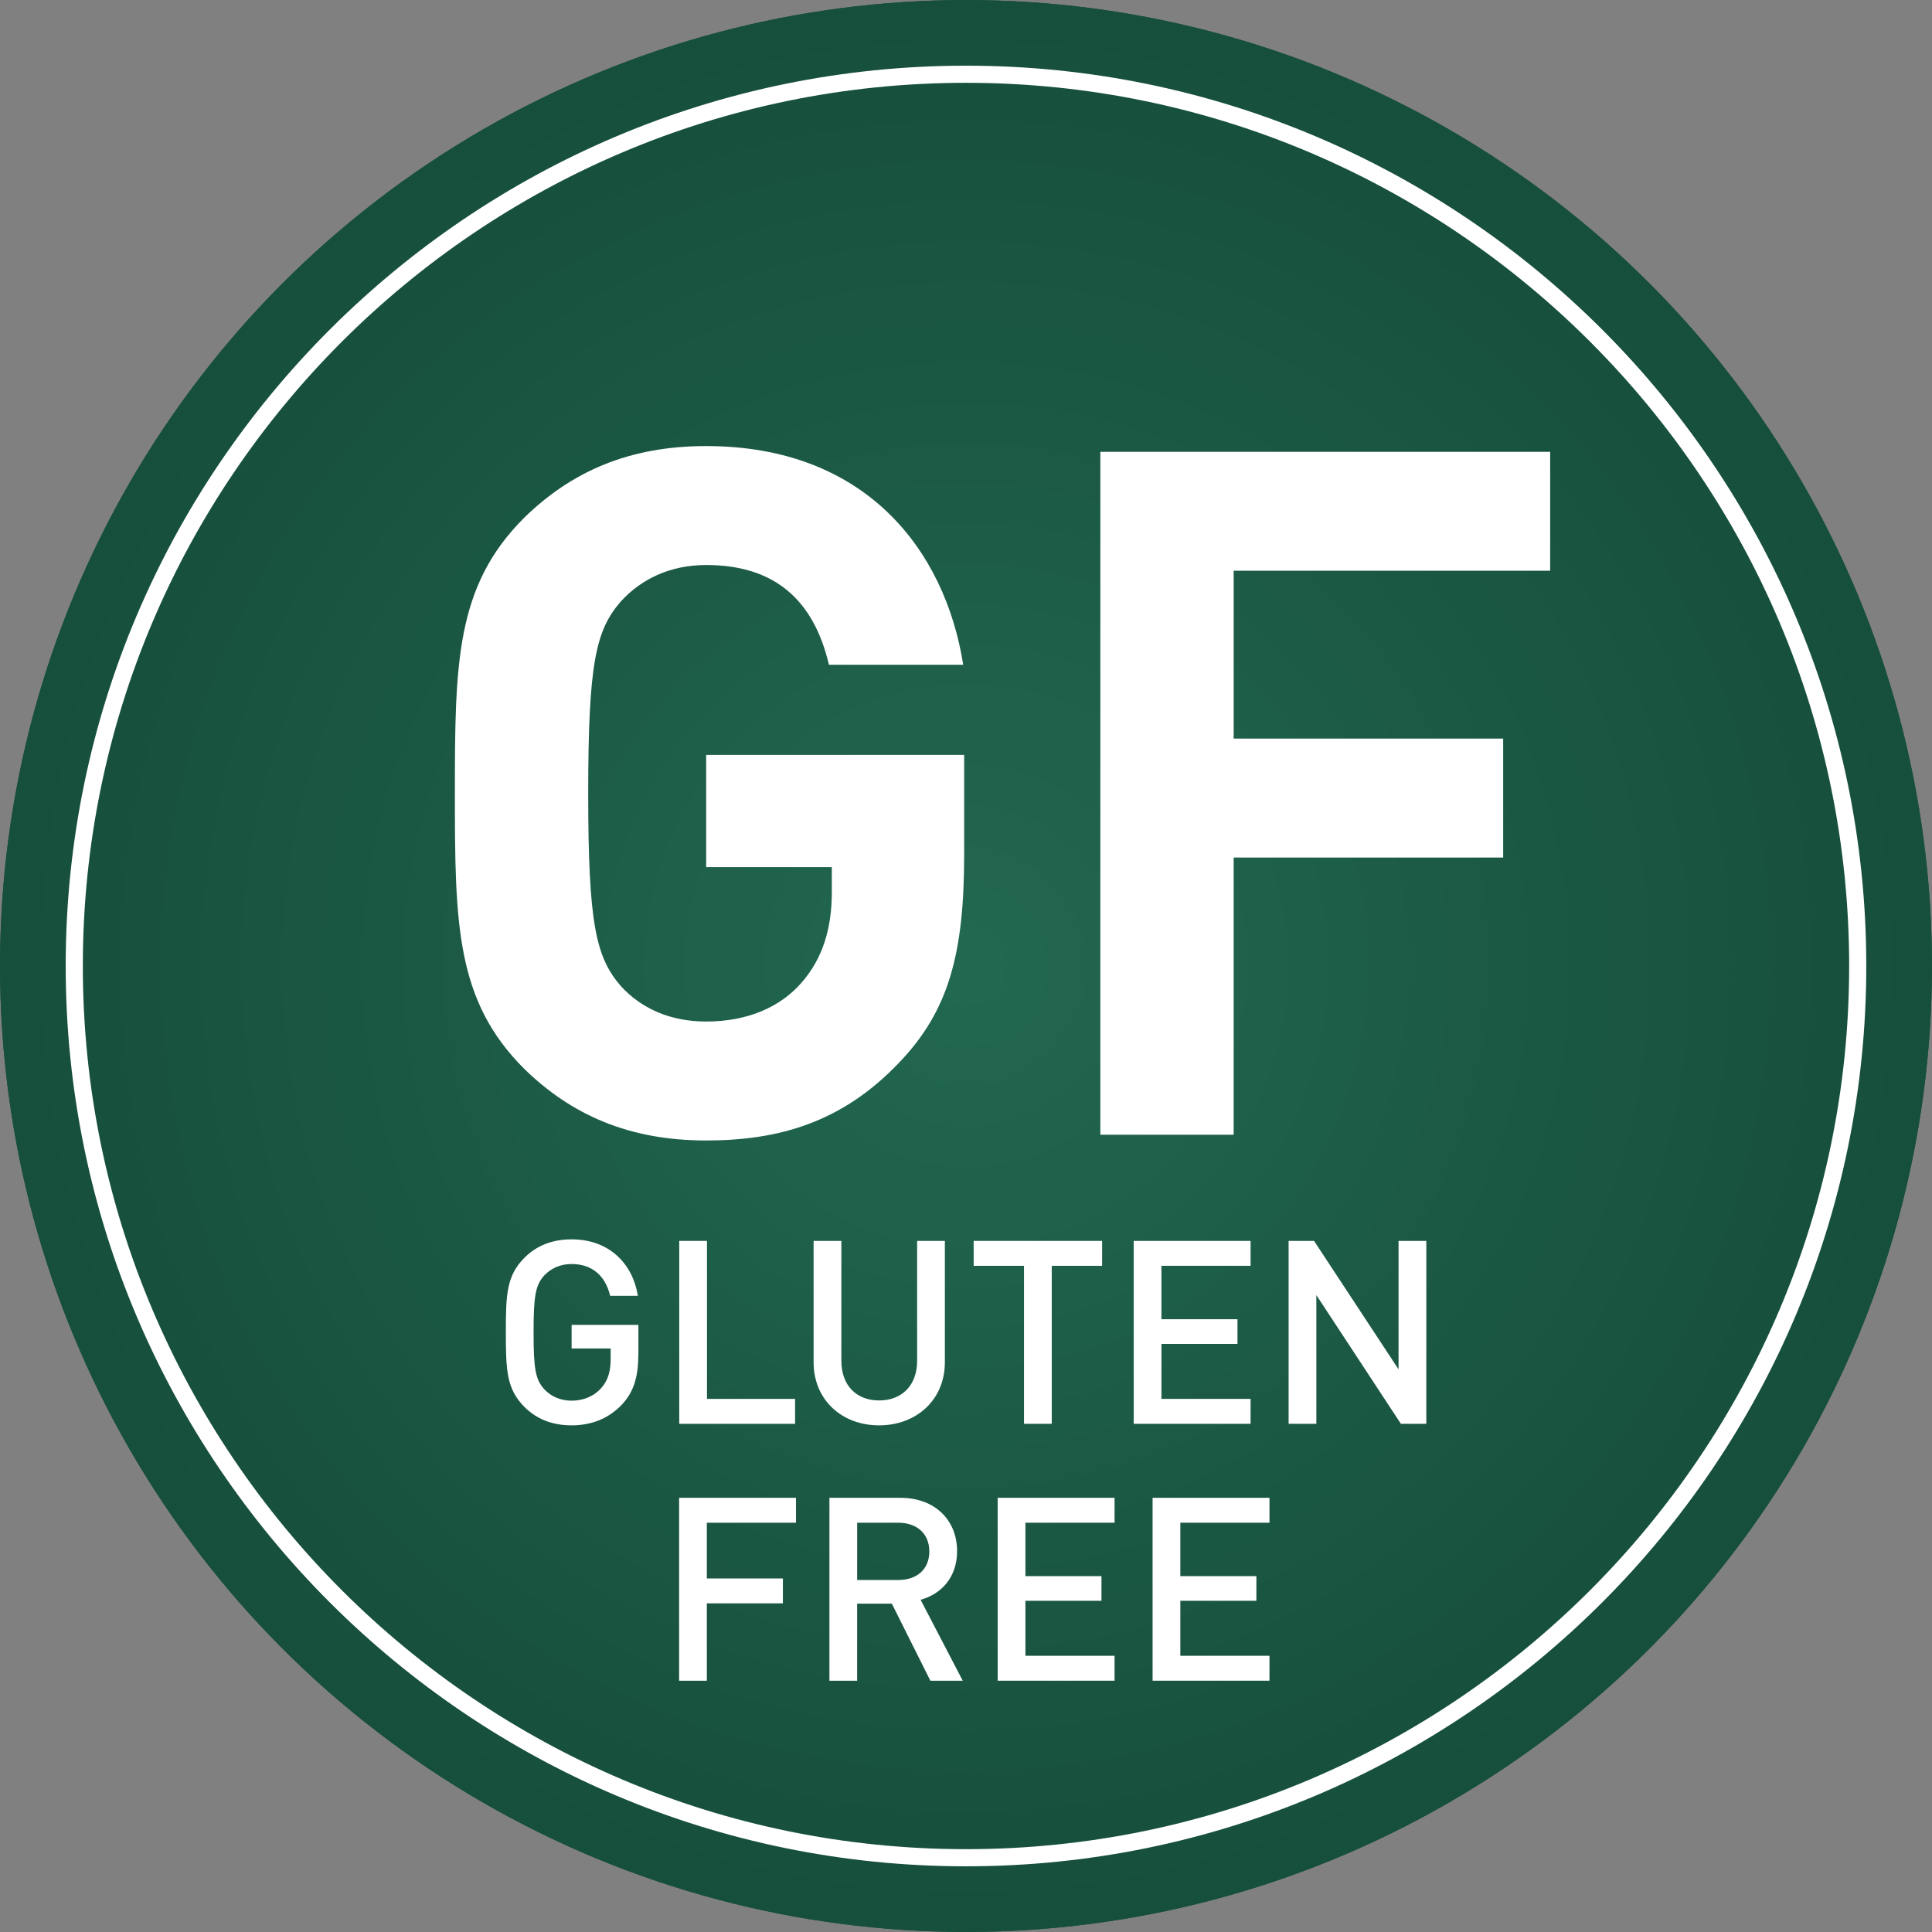 <?xml version="1.0" encoding="utf-8"?>
<!-- Generator: Adobe Illustrator 16.0.0, SVG Export Plug-In . SVG Version: 6.00 Build 0)  -->
<!DOCTYPE svg PUBLIC "-//W3C//DTD SVG 1.1//EN" "http://www.w3.org/Graphics/SVG/1.1/DTD/svg11.dtd">
<svg version="1.1" id="Layer_1" xmlns="http://www.w3.org/2000/svg" xmlns:xlink="http://www.w3.org/1999/xlink" x="0px" y="0px"
	 width="112.805px" height="112.805px" viewBox="0 0 112.805 112.805" enable-background="new 0 0 112.805 112.805"
	 xml:space="preserve">
<rect x="0" y="0" width="112.805" height="112.805" fill="#808080" stroke="none"/>
<g>
	<g>
		<g>
			<defs>
				<circle id="SVGID_1_" cx="-291.598" cy="56.402" r="56.4"/>
			</defs>
			<clipPath id="SVGID_2_">
				<use xlink:href="#SVGID_1_"  overflow="visible"/>
			</clipPath>
			<rect x="-348" clip-path="url(#SVGID_2_)" fill="#164F3C" width="112.805" height="112.805"/>
			<circle clip-path="url(#SVGID_2_)" fill="#164F3C" cx="-291.598" cy="56.402" r="56.402"/>
			<circle clip-path="url(#SVGID_2_)" fill="#17503D" cx="-291.598" cy="56.402" r="54.051"/>
			<circle clip-path="url(#SVGID_2_)" fill="#17513E" cx="-291.598" cy="56.402" r="51.699"/>
			<circle clip-path="url(#SVGID_2_)" fill="#18523F" cx="-291.598" cy="56.402" r="49.352"/>
			<circle clip-path="url(#SVGID_2_)" fill="#18533F" cx="-291.598" cy="56.402" r="47"/>
			<circle clip-path="url(#SVGID_2_)" fill="#195440" cx="-291.598" cy="56.402" r="44.652"/>
			<circle clip-path="url(#SVGID_2_)" fill="#195541" cx="-291.598" cy="56.402" r="42.301"/>
			<circle clip-path="url(#SVGID_2_)" fill="#1A5642" cx="-291.598" cy="56.402" r="39.949"/>
			<circle clip-path="url(#SVGID_2_)" fill="#1A5743" cx="-291.598" cy="56.402" r="37.602"/>
			<circle clip-path="url(#SVGID_2_)" fill="#1B5844" cx="-291.598" cy="56.402" r="35.25"/>
			<circle clip-path="url(#SVGID_2_)" fill="#1B5945" cx="-291.598" cy="56.402" r="32.902"/>
			<circle clip-path="url(#SVGID_2_)" fill="#1C5A46" cx="-291.598" cy="56.402" r="30.551"/>
			<circle clip-path="url(#SVGID_2_)" fill="#1C5C46" cx="-291.598" cy="56.402" r="28.199"/>
			<circle clip-path="url(#SVGID_2_)" fill="#1D5D47" cx="-291.598" cy="56.402" r="25.852"/>
			<circle clip-path="url(#SVGID_2_)" fill="#1D5E48" cx="-291.598" cy="56.402" r="23.5"/>
			<circle clip-path="url(#SVGID_2_)" fill="#1E5F49" cx="-291.598" cy="56.402" r="21.152"/>
			<circle clip-path="url(#SVGID_2_)" fill="#1E604A" cx="-291.598" cy="56.402" r="18.801"/>
			<circle clip-path="url(#SVGID_2_)" fill="#1F614B" cx="-291.598" cy="56.402" r="16.449"/>
			<path clip-path="url(#SVGID_2_)" fill="#1F624C" d="M-277.496,56.402c0,7.785-6.316,14.102-14.102,14.102
				s-14.102-6.316-14.102-14.102s6.316-14.102,14.102-14.102S-277.496,48.617-277.496,56.402z"/>
			<circle clip-path="url(#SVGID_2_)" fill="#20634D" cx="-291.598" cy="56.402" r="11.75"/>
			<circle clip-path="url(#SVGID_2_)" fill="#20644D" cx="-291.598" cy="56.402" r="9.398"/>
			<circle clip-path="url(#SVGID_2_)" fill="#21654E" cx="-291.598" cy="56.402" r="7.051"/>
			<circle clip-path="url(#SVGID_2_)" fill="#21664F" cx="-291.598" cy="56.402" r="4.699"/>
			<circle clip-path="url(#SVGID_2_)" fill="#226750" cx="-291.598" cy="56.402" r="2.352"/>
		</g>
	</g>
	<g>
		<path fill="#FFFFFF" d="M-291.598,108.969c-28.985,0-52.567-23.581-52.567-52.567c0-28.985,23.582-52.567,52.567-52.567
			s52.567,23.582,52.567,52.567C-239.031,85.388-262.612,108.969-291.598,108.969z M-291.598,4.835
			c-28.434,0-51.567,23.133-51.567,51.567s23.133,51.567,51.567,51.567s51.567-23.133,51.567-51.567S-263.164,4.835-291.598,4.835z"
			/>
	</g>
	<g>
		<g>
			<path fill="#FFFFFF" d="M-282.088,67.762l-8.34-17.039h-6v17.039h-8.339V25.044h16.739c8.699,0,13.859,5.939,13.859,13.079
				c0,6-3.66,9.72-7.8,11.22l9.539,18.418H-282.088z M-288.567,32.483h-7.86v11.279h7.86c3.659,0,6.06-2.339,6.06-5.64
				C-282.508,34.824-284.908,32.483-288.567,32.483z"/>
		</g>
	</g>
	<g>
		<g>
			<path fill="#FFFFFF" d="M-299.932,88.269l-2.701-5.401h-2.431v5.401h-1.945V75.449h4.97c2.431,0,3.979,1.566,3.979,3.744
				c0,1.837-1.116,3.008-2.557,3.403l2.953,5.672H-299.932z M-302.183,77.195h-2.881v4.016h2.881c1.296,0,2.179-0.738,2.179-1.999
				S-300.886,77.195-302.183,77.195z"/>
		</g>
		<g>
			<path fill="#FFFFFF" d="M-287.854,88.269l-0.882-2.575h-5.06l-0.882,2.575h-2.071l4.699-12.819h1.567l4.699,12.819H-287.854z
				 M-291.221,78.348l-1.999,5.689h3.943L-291.221,78.348z"/>
		</g>
		<g>
			<path fill="#FFFFFF" d="M-273.687,88.269h-1.692l-2.611-8.985l-2.593,8.985h-1.693l-3.349-12.819h2.052l2.233,9.164l2.575-9.164
				h1.566l2.575,9.164l2.233-9.164h2.052L-273.687,88.269z"/>
		</g>
	</g>
</g>
<g>
	<g>
		<g>
			<defs>
				<circle id="SVGID_3_" cx="-122.598" cy="56.402" r="56.4"/>
			</defs>
			<clipPath id="SVGID_4_">
				<use xlink:href="#SVGID_3_"  overflow="visible"/>
			</clipPath>
			<rect x="-179" clip-path="url(#SVGID_4_)" fill="#164F3C" width="112.805" height="112.805"/>
			<circle clip-path="url(#SVGID_4_)" fill="#164F3C" cx="-122.598" cy="56.402" r="56.402"/>
			<circle clip-path="url(#SVGID_4_)" fill="#17503D" cx="-122.598" cy="56.402" r="54.051"/>
			<circle clip-path="url(#SVGID_4_)" fill="#17513E" cx="-122.598" cy="56.402" r="51.699"/>
			<circle clip-path="url(#SVGID_4_)" fill="#18523F" cx="-122.598" cy="56.402" r="49.352"/>
			<circle clip-path="url(#SVGID_4_)" fill="#18533F" cx="-122.598" cy="56.402" r="47"/>
			<circle clip-path="url(#SVGID_4_)" fill="#195440" cx="-122.598" cy="56.402" r="44.652"/>
			<circle clip-path="url(#SVGID_4_)" fill="#195541" cx="-122.598" cy="56.402" r="42.301"/>
			<circle clip-path="url(#SVGID_4_)" fill="#1A5642" cx="-122.598" cy="56.402" r="39.949"/>
			<circle clip-path="url(#SVGID_4_)" fill="#1A5743" cx="-122.598" cy="56.402" r="37.602"/>
			<circle clip-path="url(#SVGID_4_)" fill="#1B5844" cx="-122.598" cy="56.402" r="35.25"/>
			<circle clip-path="url(#SVGID_4_)" fill="#1B5945" cx="-122.598" cy="56.402" r="32.902"/>
			<circle clip-path="url(#SVGID_4_)" fill="#1C5A46" cx="-122.598" cy="56.402" r="30.551"/>
			<circle clip-path="url(#SVGID_4_)" fill="#1C5C46" cx="-122.598" cy="56.402" r="28.199"/>
			<circle clip-path="url(#SVGID_4_)" fill="#1D5D47" cx="-122.598" cy="56.402" r="25.852"/>
			<circle clip-path="url(#SVGID_4_)" fill="#1D5E48" cx="-122.598" cy="56.402" r="23.5"/>
			<circle clip-path="url(#SVGID_4_)" fill="#1E5F49" cx="-122.598" cy="56.402" r="21.152"/>
			<circle clip-path="url(#SVGID_4_)" fill="#1E604A" cx="-122.598" cy="56.402" r="18.801"/>
			<circle clip-path="url(#SVGID_4_)" fill="#1F614B" cx="-122.598" cy="56.402" r="16.449"/>
			<path clip-path="url(#SVGID_4_)" fill="#1F624C" d="M-108.496,56.402c0,7.785-6.316,14.102-14.102,14.102
				s-14.102-6.316-14.102-14.102s6.316-14.102,14.102-14.102S-108.496,48.617-108.496,56.402z"/>
			<circle clip-path="url(#SVGID_4_)" fill="#20634D" cx="-122.598" cy="56.402" r="11.75"/>
			<circle clip-path="url(#SVGID_4_)" fill="#20644D" cx="-122.598" cy="56.402" r="9.398"/>
			<circle clip-path="url(#SVGID_4_)" fill="#21654E" cx="-122.598" cy="56.402" r="7.051"/>
			<circle clip-path="url(#SVGID_4_)" fill="#21664F" cx="-122.598" cy="56.402" r="4.699"/>
			<circle clip-path="url(#SVGID_4_)" fill="#226750" cx="-122.598" cy="56.402" r="2.352"/>
		</g>
	</g>
	<g>
		<path fill="#FFFFFF" d="M-122.598,108.969c-28.985,0-52.567-23.581-52.567-52.567c0-28.985,23.582-52.567,52.567-52.567
			s52.566,23.582,52.566,52.567C-70.031,85.388-93.612,108.969-122.598,108.969z M-122.598,4.835
			c-28.434,0-51.567,23.133-51.567,51.567s23.133,51.567,51.567,51.567c28.434,0,51.566-23.133,51.566-51.567
			S-94.164,4.835-122.598,4.835z"/>
	</g>
	<g>
		<g>
			<path fill="#FFFFFF" d="M-119.508,67.764h-6.24l-14.1-42.719h8.641l8.579,27.839l8.579-27.839h8.7L-119.508,67.764z"/>
		</g>
	</g>
	<g>
		<g>
			<path fill="#FFFFFF" d="M-144.777,88.269h-1.513l-4.213-12.819h2.017l2.953,9.326l2.953-9.326h2.053L-144.777,88.269z"/>
		</g>
		<g>
			<path fill="#FFFFFF" d="M-138.767,88.269V75.449h8.192v1.746h-6.248v3.745h5.33v1.729h-5.33v3.853h6.248v1.747H-138.767z"/>
		</g>
		<g>
			<path fill="#FFFFFF" d="M-120.242,86.918c-0.954,1.008-2.179,1.459-3.529,1.459c-1.405,0-2.485-0.469-3.313-1.297
				c-1.243-1.26-1.296-2.539-1.296-5.221c0-2.684,0.054-3.962,1.296-5.223c0.828-0.828,1.908-1.296,3.313-1.296
				c2.701,0,4.303,1.782,4.645,3.961h-1.944c-0.324-1.404-1.26-2.232-2.701-2.232c-0.774,0-1.422,0.288-1.909,0.792
				c-0.63,0.684-0.756,1.459-0.756,3.998c0,2.538,0.126,3.312,0.756,3.996c0.486,0.504,1.134,0.793,1.909,0.793
				c0.846,0,1.602-0.324,2.106-0.918c0.468-0.541,0.63-1.189,0.63-2.018v-0.72h-2.737v-1.657h4.681v1.963
				C-119.09,84.974-119.396,86-120.242,86.918z"/>
		</g>
		<g>
			<path fill="#FFFFFF" d="M-109.046,88.269l-0.882-2.575h-5.06l-0.882,2.575h-2.071l4.699-12.819h1.567l4.699,12.819H-109.046z
				 M-112.413,78.348l-1.999,5.689h3.943L-112.413,78.348z"/>
		</g>
		<g>
			<path fill="#FFFFFF" d="M-97.292,88.269l-5.924-9.021v9.021h-1.945V75.449h1.783l5.924,9.002v-9.002h1.944v12.819H-97.292z"/>
		</g>
	</g>
</g>
<g>
	<g>
		<g>
			<defs>
				<circle id="SVGID_5_" cx="235.402" cy="56.402" r="56.4"/>
			</defs>
			<clipPath id="SVGID_6_">
				<use xlink:href="#SVGID_5_"  overflow="visible"/>
			</clipPath>
			<rect x="179" clip-path="url(#SVGID_6_)" fill="#164F3C" width="112.805" height="112.805"/>
			<circle clip-path="url(#SVGID_6_)" fill="#164F3C" cx="235.402" cy="56.402" r="56.402"/>
			<circle clip-path="url(#SVGID_6_)" fill="#17503D" cx="235.402" cy="56.402" r="54.051"/>
			<circle clip-path="url(#SVGID_6_)" fill="#17513E" cx="235.402" cy="56.402" r="51.699"/>
			<circle clip-path="url(#SVGID_6_)" fill="#18523F" cx="235.402" cy="56.402" r="49.352"/>
			<circle clip-path="url(#SVGID_6_)" fill="#18533F" cx="235.402" cy="56.402" r="47"/>
			<circle clip-path="url(#SVGID_6_)" fill="#195440" cx="235.402" cy="56.402" r="44.652"/>
			<circle clip-path="url(#SVGID_6_)" fill="#195541" cx="235.402" cy="56.402" r="42.301"/>
			<circle clip-path="url(#SVGID_6_)" fill="#1A5642" cx="235.402" cy="56.402" r="39.949"/>
			<circle clip-path="url(#SVGID_6_)" fill="#1A5743" cx="235.402" cy="56.402" r="37.602"/>
			<circle clip-path="url(#SVGID_6_)" fill="#1B5844" cx="235.402" cy="56.402" r="35.25"/>
			<circle clip-path="url(#SVGID_6_)" fill="#1B5945" cx="235.402" cy="56.402" r="32.902"/>
			<circle clip-path="url(#SVGID_6_)" fill="#1C5A46" cx="235.402" cy="56.402" r="30.551"/>
			<circle clip-path="url(#SVGID_6_)" fill="#1C5C46" cx="235.402" cy="56.402" r="28.199"/>
			<circle clip-path="url(#SVGID_6_)" fill="#1D5D47" cx="235.402" cy="56.402" r="25.852"/>
			<circle clip-path="url(#SVGID_6_)" fill="#1D5E48" cx="235.402" cy="56.402" r="23.5"/>
			<circle clip-path="url(#SVGID_6_)" fill="#1E5F49" cx="235.402" cy="56.402" r="21.152"/>
			<circle clip-path="url(#SVGID_6_)" fill="#1E604A" cx="235.402" cy="56.402" r="18.801"/>
			<circle clip-path="url(#SVGID_6_)" fill="#1F614B" cx="235.402" cy="56.402" r="16.449"/>
			<path clip-path="url(#SVGID_6_)" fill="#1F624C" d="M249.504,56.402c0,7.785-6.316,14.102-14.102,14.102
				s-14.102-6.316-14.102-14.102s6.316-14.102,14.102-14.102S249.504,48.617,249.504,56.402z"/>
			<circle clip-path="url(#SVGID_6_)" fill="#20634D" cx="235.402" cy="56.402" r="11.75"/>
			<circle clip-path="url(#SVGID_6_)" fill="#20644D" cx="235.402" cy="56.402" r="9.398"/>
			<circle clip-path="url(#SVGID_6_)" fill="#21654E" cx="235.402" cy="56.402" r="7.051"/>
			<circle clip-path="url(#SVGID_6_)" fill="#21664F" cx="235.402" cy="56.402" r="4.699"/>
			<circle clip-path="url(#SVGID_6_)" fill="#226750" cx="235.402" cy="56.402" r="2.352"/>
		</g>
	</g>
	<g>
		<path fill="#FFFFFF" d="M235.402,108.969c-28.985,0-52.566-23.581-52.566-52.567c0-28.985,23.581-52.567,52.566-52.567
			s52.566,23.582,52.566,52.567C287.969,85.388,264.388,108.969,235.402,108.969z M235.402,4.835
			c-28.434,0-51.566,23.133-51.566,51.567s23.133,51.567,51.566,51.567s51.566-23.133,51.566-51.567S263.836,4.835,235.402,4.835z"
			/>
	</g>
	<g>
		<g>
			<path fill="#FFFFFF" d="M247.076,67.764l-10.98-19.44l-5.52,6.6v12.84h-8.34V25.045h8.34v18.599l15.06-18.599h10.14l-14.16,16.98
				l15.18,25.739H247.076z"/>
		</g>
	</g>
	<g>
		<g>
			<path fill="#FFFFFF" d="M210.755,88.269l-3.601-6.319l-2.161,2.592v3.728h-1.944V75.449h1.944v6.445l5.239-6.445h2.377
				l-4.159,5.023l4.591,7.796H210.755z"/>
		</g>
		<g>
			<path fill="#FFFFFF" d="M222.167,87.08c-0.829,0.828-1.909,1.297-3.313,1.297s-2.484-0.469-3.312-1.297
				c-1.261-1.26-1.297-2.539-1.297-5.221c0-2.684,0.036-3.962,1.297-5.223c0.828-0.828,1.908-1.296,3.312-1.296
				s2.484,0.468,3.313,1.296c1.261,1.261,1.296,2.539,1.296,5.223C223.463,84.541,223.428,85.82,222.167,87.08z M220.762,77.861
				c-0.485-0.504-1.134-0.792-1.908-0.792c-0.773,0-1.422,0.288-1.908,0.792c-0.631,0.684-0.756,1.459-0.756,3.998
				c0,2.538,0.125,3.295,0.756,3.979c0.486,0.504,1.135,0.811,1.908,0.811c0.774,0,1.423-0.307,1.908-0.811
				c0.648-0.666,0.757-1.44,0.757-3.979C221.519,79.32,221.41,78.527,220.762,77.861z"/>
		</g>
		<g>
			<path fill="#FFFFFF" d="M229.744,88.377c-1.928,0-3.295-0.451-4.538-1.693l1.278-1.277c0.937,0.936,1.999,1.242,3.295,1.242
				c1.693,0,2.646-0.721,2.646-1.98c0-0.576-0.144-1.027-0.504-1.333c-0.324-0.288-0.756-0.45-1.404-0.54l-1.512-0.217
				c-1.045-0.161-1.855-0.485-2.413-1.025c-0.63-0.576-0.954-1.404-0.954-2.467c0-2.232,1.62-3.745,4.285-3.745
				c1.711,0,2.881,0.433,3.979,1.458l-1.225,1.225c-0.791-0.756-1.729-0.99-2.826-0.99c-1.513,0-2.322,0.828-2.322,1.998
				c0,0.469,0.125,0.9,0.468,1.189c0.324,0.287,0.702,0.468,1.404,0.576l1.53,0.233c1.17,0.181,1.818,0.45,2.377,0.954
				c0.684,0.631,1.045,1.513,1.045,2.629C234.354,86.973,232.444,88.377,229.744,88.377z"/>
		</g>
		<g>
			<path fill="#FFFFFF" d="M244.109,88.269v-5.6h-5.204v5.6h-1.944V75.449h1.944v5.473h5.204v-5.473h1.943v12.819H244.109z"/>
		</g>
		<g>
			<path fill="#FFFFFF" d="M249.398,88.269V75.449h8.192v1.746h-6.247v3.745h5.329v1.729h-5.329v3.853h6.247v1.747H249.398z"/>
		</g>
		<g>
			<path fill="#FFFFFF" d="M267.328,88.269l-2.7-5.401h-2.431v5.401h-1.945V75.449h4.971c2.43,0,3.979,1.566,3.979,3.744
				c0,1.837-1.116,3.008-2.557,3.403l2.953,5.672H267.328z M265.078,77.195h-2.881v4.016h2.881c1.297,0,2.179-0.738,2.179-1.999
				S266.375,77.195,265.078,77.195z"/>
		</g>
	</g>
</g>
<g>
	<g>
		<g>
			<defs>
				<circle id="SVGID_7_" cx="56.402" cy="56.402" r="56.4"/>
			</defs>
			<clipPath id="SVGID_8_">
				<use xlink:href="#SVGID_7_"  overflow="visible"/>
			</clipPath>
			<rect clip-path="url(#SVGID_8_)" fill="#164F3C" width="112.805" height="112.805"/>
			<circle clip-path="url(#SVGID_8_)" fill="#164F3C" cx="56.402" cy="56.402" r="56.402"/>
			<circle clip-path="url(#SVGID_8_)" fill="#17503D" cx="56.402" cy="56.402" r="54.051"/>
			<circle clip-path="url(#SVGID_8_)" fill="#17513E" cx="56.402" cy="56.402" r="51.699"/>
			<circle clip-path="url(#SVGID_8_)" fill="#18523F" cx="56.402" cy="56.402" r="49.352"/>
			<circle clip-path="url(#SVGID_8_)" fill="#18533F" cx="56.402" cy="56.402" r="47"/>
			<circle clip-path="url(#SVGID_8_)" fill="#195440" cx="56.402" cy="56.402" r="44.652"/>
			<circle clip-path="url(#SVGID_8_)" fill="#195541" cx="56.402" cy="56.402" r="42.301"/>
			<circle clip-path="url(#SVGID_8_)" fill="#1A5642" cx="56.402" cy="56.402" r="39.949"/>
			<circle clip-path="url(#SVGID_8_)" fill="#1A5743" cx="56.402" cy="56.402" r="37.602"/>
			<circle clip-path="url(#SVGID_8_)" fill="#1B5844" cx="56.402" cy="56.402" r="35.25"/>
			<circle clip-path="url(#SVGID_8_)" fill="#1B5945" cx="56.402" cy="56.402" r="32.902"/>
			<circle clip-path="url(#SVGID_8_)" fill="#1C5A46" cx="56.402" cy="56.402" r="30.551"/>
			<circle clip-path="url(#SVGID_8_)" fill="#1C5C46" cx="56.402" cy="56.402" r="28.199"/>
			<circle clip-path="url(#SVGID_8_)" fill="#1D5D47" cx="56.402" cy="56.402" r="25.852"/>
			<circle clip-path="url(#SVGID_8_)" fill="#1D5E48" cx="56.402" cy="56.402" r="23.5"/>
			<circle clip-path="url(#SVGID_8_)" fill="#1E5F49" cx="56.402" cy="56.402" r="21.152"/>
			<circle clip-path="url(#SVGID_8_)" fill="#1E604A" cx="56.402" cy="56.402" r="18.801"/>
			<circle clip-path="url(#SVGID_8_)" fill="#1F614B" cx="56.402" cy="56.402" r="16.449"/>
			<path clip-path="url(#SVGID_8_)" fill="#1F624C" d="M70.504,56.402c0,7.785-6.316,14.102-14.102,14.102
				s-14.102-6.316-14.102-14.102s6.316-14.102,14.102-14.102S70.504,48.617,70.504,56.402z"/>
			<circle clip-path="url(#SVGID_8_)" fill="#20634D" cx="56.402" cy="56.402" r="11.75"/>
			<circle clip-path="url(#SVGID_8_)" fill="#20644D" cx="56.402" cy="56.402" r="9.398"/>
			<circle clip-path="url(#SVGID_8_)" fill="#21654E" cx="56.402" cy="56.402" r="7.051"/>
			<circle clip-path="url(#SVGID_8_)" fill="#21664F" cx="56.402" cy="56.402" r="4.699"/>
			<circle clip-path="url(#SVGID_8_)" fill="#226750" cx="56.402" cy="56.402" r="2.352"/>
		</g>
	</g>
	<g>
		<path fill="#FFFFFF" d="M56.402,108.969c-28.985,0-52.566-23.581-52.566-52.567c0-28.985,23.581-52.567,52.566-52.567
			s52.566,23.582,52.566,52.567C108.969,85.388,85.388,108.969,56.402,108.969z M56.402,4.835
			c-28.434,0-51.566,23.133-51.566,51.567s23.133,51.567,51.566,51.567s51.566-23.133,51.566-51.567S84.836,4.835,56.402,4.835z"/>
	</g>
	<g>
		<g>
			<path fill="#FFFFFF" d="M52.488,62.053c-3.305,3.473-7,4.537-11.256,4.537c-4.537,0-7.896-1.513-10.641-4.201
				c-3.977-3.976-4.031-8.456-4.031-16.072c0-7.616,0.055-12.096,4.031-16.072c2.744-2.688,6.104-4.2,10.641-4.2
				c9.295,0,13.943,6.048,15.008,12.768H48.4c-0.896-3.808-3.192-5.823-7.168-5.823c-2.129,0-3.809,0.839-4.984,2.128
				c-1.456,1.679-1.904,3.583-1.904,11.199c0,7.616,0.448,9.576,1.904,11.256c1.176,1.289,2.855,2.072,4.984,2.072
				c2.407,0,4.312-0.84,5.543-2.24c1.289-1.455,1.793-3.247,1.793-5.32v-1.456h-7.336v-6.552h15.063v5.824
				C56.296,55.669,55.4,59.029,52.488,62.053z"/>
		</g>
		<g>
			<path fill="#FFFFFF" d="M72.031,33.326v9.799h15.736v6.944H72.031v16.184h-7.784V26.381h26.264v6.944H72.031z"/>
		</g>
	</g>
	<g>
		<g>
			<path fill="#FFFFFF" d="M36.314,82.008c-0.795,0.84-1.814,1.215-2.939,1.215c-1.17,0-2.07-0.391-2.76-1.08
				c-1.035-1.051-1.08-2.115-1.08-4.35c0-2.235,0.045-3.301,1.08-4.35c0.689-0.69,1.59-1.08,2.76-1.08
				c2.25,0,3.584,1.484,3.869,3.299h-1.619c-0.271-1.17-1.051-1.859-2.25-1.859c-0.646,0-1.186,0.24-1.59,0.66
				c-0.525,0.57-0.631,1.215-0.631,3.33c0,2.114,0.105,2.76,0.631,3.33c0.404,0.42,0.944,0.659,1.59,0.659
				c0.705,0,1.334-0.271,1.754-0.765c0.391-0.45,0.525-0.99,0.525-1.68v-0.601h-2.279v-1.38h3.899v1.635
				C37.274,80.387,37.02,81.242,36.314,82.008z"/>
		</g>
		<g>
			<path fill="#FFFFFF" d="M39.66,83.133v-10.68h1.619v9.225h5.145v1.455H39.66z"/>
		</g>
		<g>
			<path fill="#FFFFFF" d="M51.329,83.223c-2.175,0-3.825-1.485-3.825-3.689v-7.08h1.621v7.004c0,1.426,0.869,2.311,2.204,2.311
				s2.22-0.885,2.22-2.311v-7.004h1.62v7.08C55.169,81.737,53.504,83.223,51.329,83.223z"/>
		</g>
		<g>
			<path fill="#FFFFFF" d="M61.409,73.908v9.225h-1.62v-9.225H56.85v-1.455h7.5v1.455H61.409z"/>
		</g>
		<g>
			<path fill="#FFFFFF" d="M66.194,83.133v-10.68h6.825v1.455h-5.205v3.119h4.439v1.439h-4.439v3.211h5.205v1.455H66.194z"/>
		</g>
		<g>
			<path fill="#FFFFFF" d="M81.794,83.133l-4.935-7.516v7.516h-1.62v-10.68h1.485l4.934,7.5v-7.5h1.621v10.68H81.794z"/>
		</g>
		<g>
			<path fill="#FFFFFF" d="M41.271,88.908v3.254h4.44v1.455h-4.44v4.516h-1.619v-10.68h6.824v1.455H41.271z"/>
		</g>
		<g>
			<path fill="#FFFFFF" d="M54.322,98.133l-2.25-4.5h-2.025v4.5h-1.619v-10.68h4.139c2.025,0,3.315,1.305,3.315,3.119
				c0,1.53-0.93,2.506-2.13,2.836l2.46,4.725H54.322z M52.447,88.908h-2.4v3.344h2.4c1.08,0,1.814-0.614,1.814-1.664
				C54.262,89.537,53.527,88.908,52.447,88.908z"/>
		</g>
		<g>
			<path fill="#FFFFFF" d="M58.252,98.133v-10.68h6.825v1.455h-5.205v3.119h4.44v1.439h-4.44v3.211h5.205v1.455H58.252z"/>
		</g>
		<g>
			<path fill="#FFFFFF" d="M67.297,98.133v-10.68h6.825v1.455h-5.205v3.119h4.44v1.439h-4.44v3.211h5.205v1.455H67.297z"/>
		</g>
	</g>
</g>
</svg>
